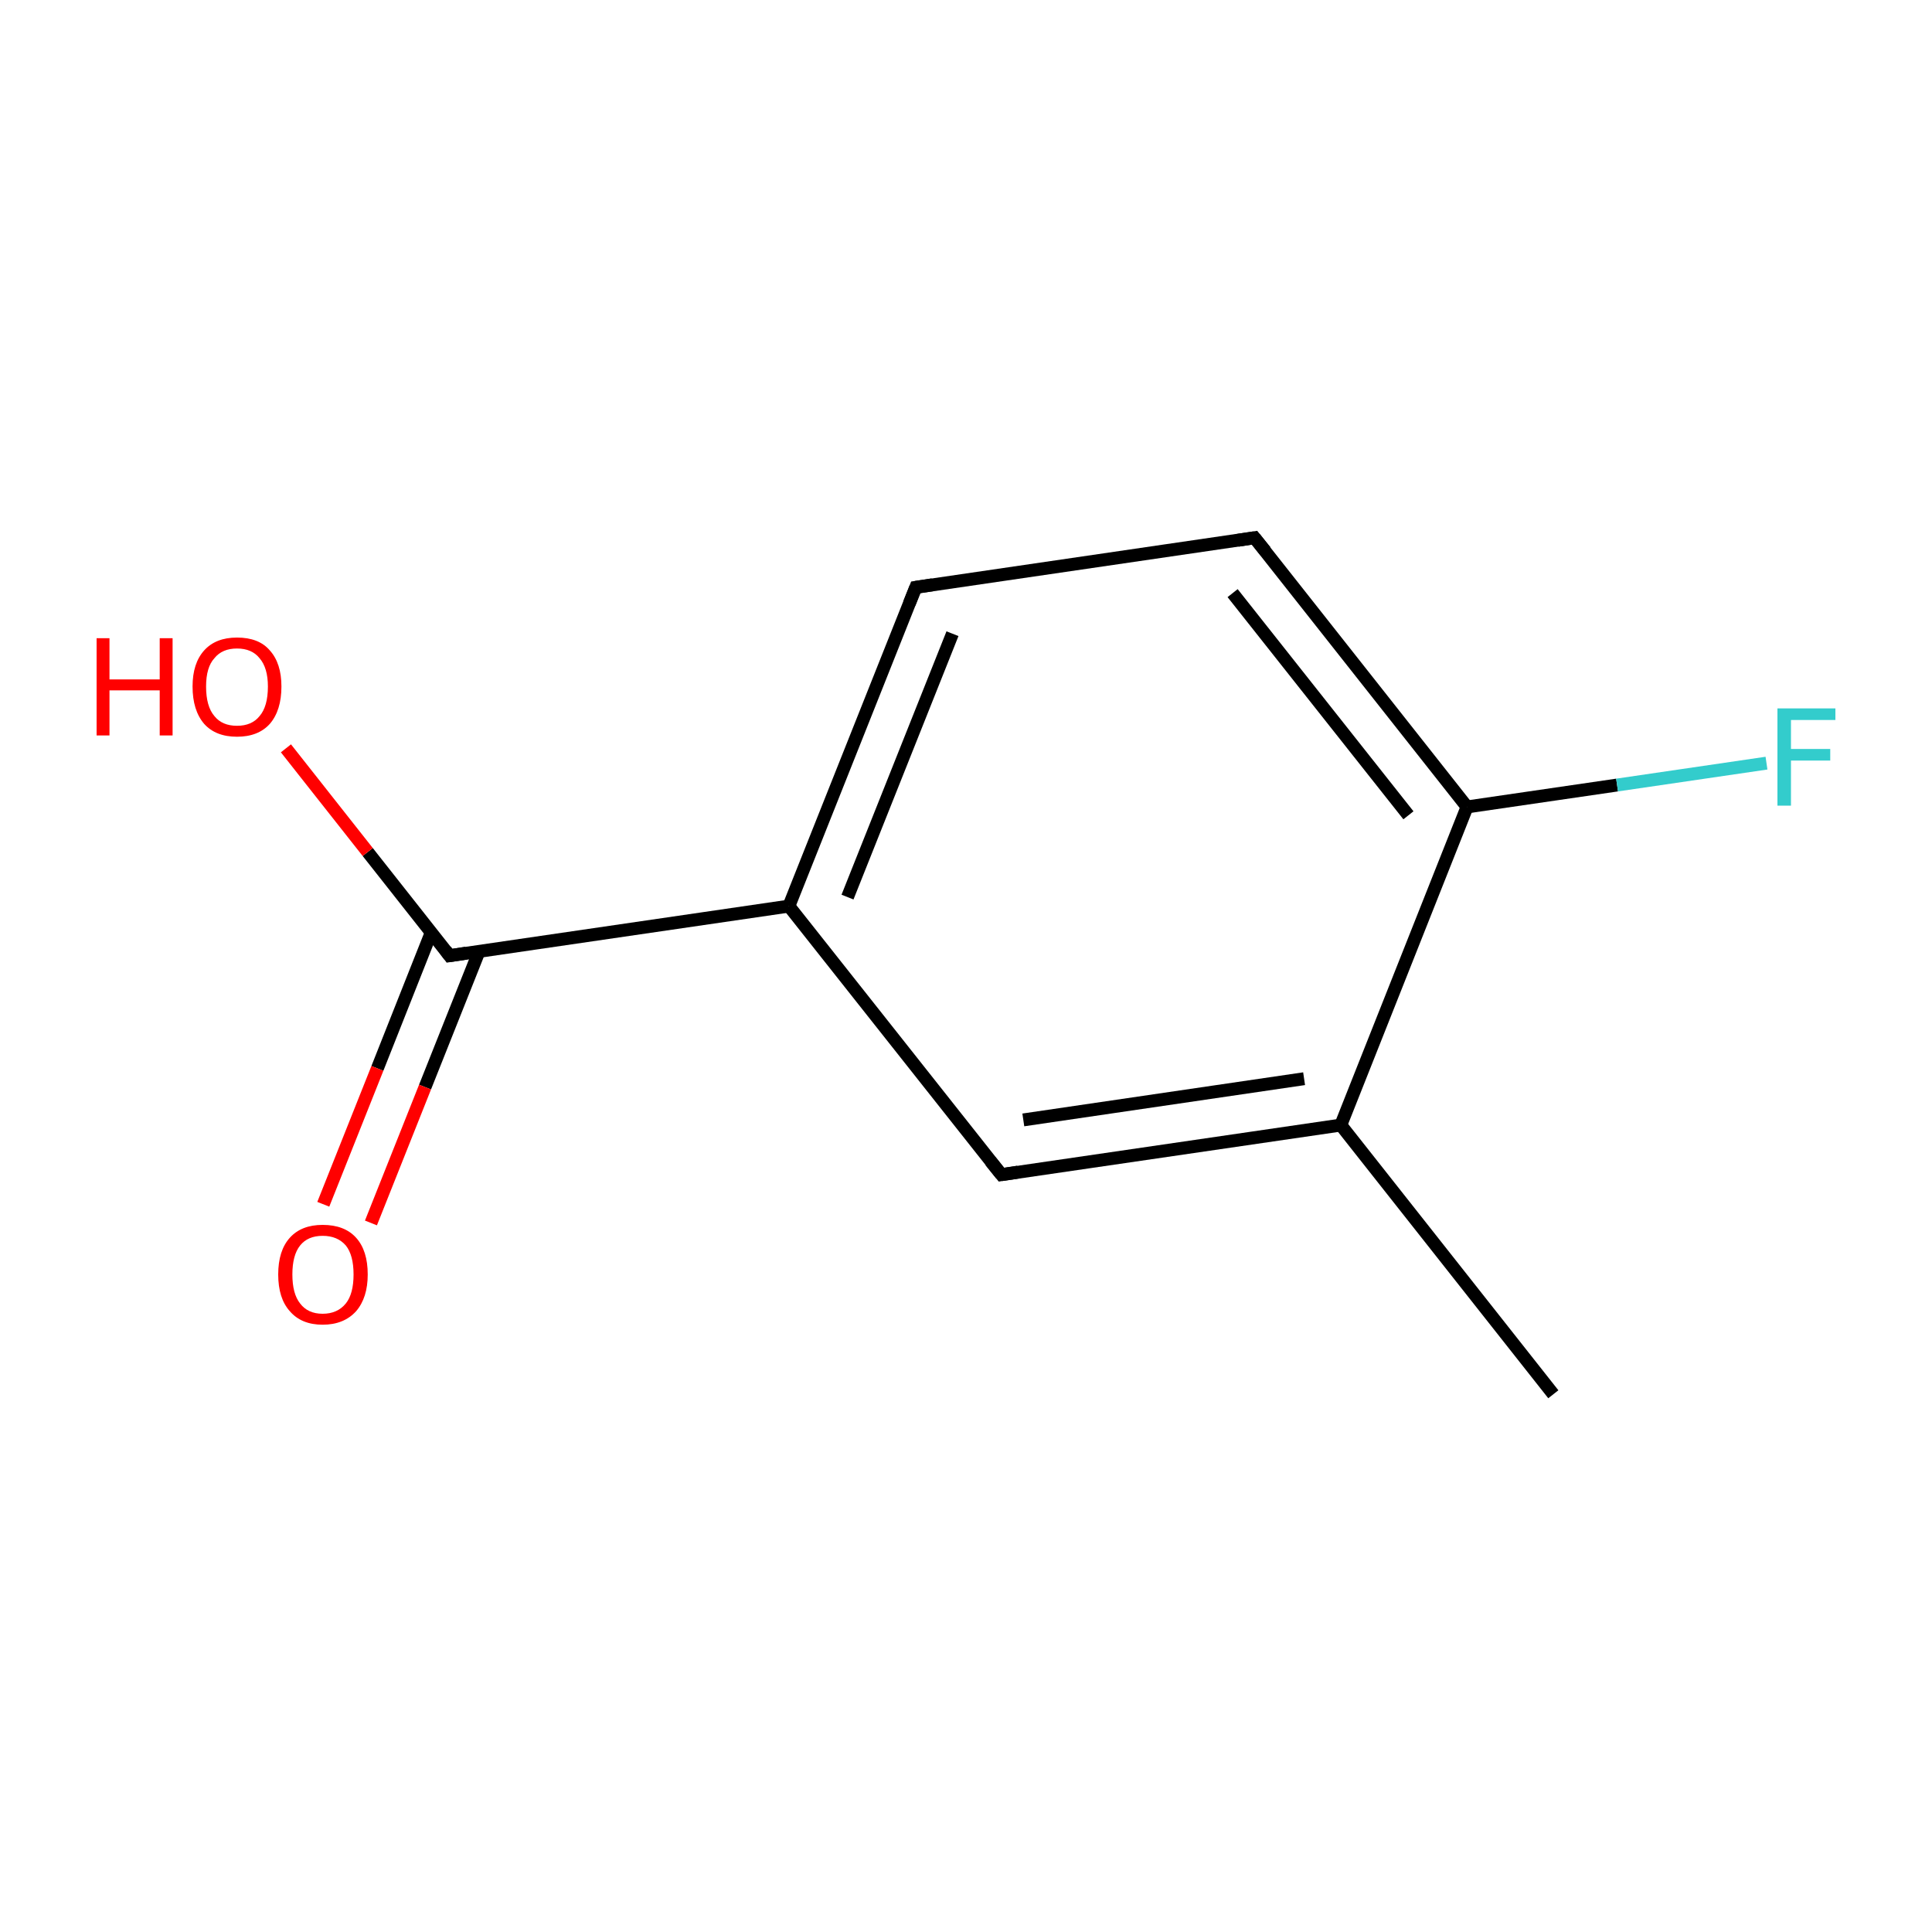 <?xml version='1.0' encoding='iso-8859-1'?>
<svg version='1.1' baseProfile='full'
              xmlns='http://www.w3.org/2000/svg'
                      xmlns:rdkit='http://www.rdkit.org/xml'
                      xmlns:xlink='http://www.w3.org/1999/xlink'
                  xml:space='preserve'
width='300px' height='300px' viewBox='0 0 300 300'>
<!-- END OF HEADER -->
<rect style='opacity:1.0;fill:#FFFFFF;stroke:none' width='300.0' height='300.0' x='0.0' y='0.0'> </rect>
<path class='bond-0 atom-0 atom-1' d='M 241.2,216.5 L 208.2,174.7' style='fill:none;fill-rule:evenodd;stroke:#000000;stroke-width:2.0px;stroke-linecap:butt;stroke-linejoin:miter;stroke-opacity:1' />
<path class='bond-1 atom-1 atom-2' d='M 208.2,174.7 L 155.5,182.4' style='fill:none;fill-rule:evenodd;stroke:#000000;stroke-width:2.0px;stroke-linecap:butt;stroke-linejoin:miter;stroke-opacity:1' />
<path class='bond-1 atom-1 atom-2' d='M 202.5,167.5 L 158.9,173.9' style='fill:none;fill-rule:evenodd;stroke:#000000;stroke-width:2.0px;stroke-linecap:butt;stroke-linejoin:miter;stroke-opacity:1' />
<path class='bond-2 atom-2 atom-3' d='M 155.5,182.4 L 122.5,140.7' style='fill:none;fill-rule:evenodd;stroke:#000000;stroke-width:2.0px;stroke-linecap:butt;stroke-linejoin:miter;stroke-opacity:1' />
<path class='bond-3 atom-3 atom-4' d='M 122.5,140.7 L 69.8,148.4' style='fill:none;fill-rule:evenodd;stroke:#000000;stroke-width:2.0px;stroke-linecap:butt;stroke-linejoin:miter;stroke-opacity:1' />
<path class='bond-4 atom-4 atom-5' d='M 67.0,144.7 L 58.6,165.9' style='fill:none;fill-rule:evenodd;stroke:#000000;stroke-width:2.0px;stroke-linecap:butt;stroke-linejoin:miter;stroke-opacity:1' />
<path class='bond-4 atom-4 atom-5' d='M 58.6,165.9 L 50.2,187.0' style='fill:none;fill-rule:evenodd;stroke:#FF0000;stroke-width:2.0px;stroke-linecap:butt;stroke-linejoin:miter;stroke-opacity:1' />
<path class='bond-4 atom-4 atom-5' d='M 74.4,147.7 L 66.0,168.8' style='fill:none;fill-rule:evenodd;stroke:#000000;stroke-width:2.0px;stroke-linecap:butt;stroke-linejoin:miter;stroke-opacity:1' />
<path class='bond-4 atom-4 atom-5' d='M 66.0,168.8 L 57.6,189.9' style='fill:none;fill-rule:evenodd;stroke:#FF0000;stroke-width:2.0px;stroke-linecap:butt;stroke-linejoin:miter;stroke-opacity:1' />
<path class='bond-5 atom-4 atom-6' d='M 69.8,148.4 L 57.1,132.3' style='fill:none;fill-rule:evenodd;stroke:#000000;stroke-width:2.0px;stroke-linecap:butt;stroke-linejoin:miter;stroke-opacity:1' />
<path class='bond-5 atom-4 atom-6' d='M 57.1,132.3 L 44.4,116.2' style='fill:none;fill-rule:evenodd;stroke:#FF0000;stroke-width:2.0px;stroke-linecap:butt;stroke-linejoin:miter;stroke-opacity:1' />
<path class='bond-6 atom-3 atom-7' d='M 122.5,140.7 L 142.2,91.2' style='fill:none;fill-rule:evenodd;stroke:#000000;stroke-width:2.0px;stroke-linecap:butt;stroke-linejoin:miter;stroke-opacity:1' />
<path class='bond-6 atom-3 atom-7' d='M 131.6,139.3 L 147.9,98.4' style='fill:none;fill-rule:evenodd;stroke:#000000;stroke-width:2.0px;stroke-linecap:butt;stroke-linejoin:miter;stroke-opacity:1' />
<path class='bond-7 atom-7 atom-8' d='M 142.2,91.2 L 194.8,83.5' style='fill:none;fill-rule:evenodd;stroke:#000000;stroke-width:2.0px;stroke-linecap:butt;stroke-linejoin:miter;stroke-opacity:1' />
<path class='bond-8 atom-8 atom-9' d='M 194.8,83.5 L 227.8,125.3' style='fill:none;fill-rule:evenodd;stroke:#000000;stroke-width:2.0px;stroke-linecap:butt;stroke-linejoin:miter;stroke-opacity:1' />
<path class='bond-8 atom-8 atom-9' d='M 191.4,92.1 L 218.7,126.6' style='fill:none;fill-rule:evenodd;stroke:#000000;stroke-width:2.0px;stroke-linecap:butt;stroke-linejoin:miter;stroke-opacity:1' />
<path class='bond-9 atom-9 atom-10' d='M 227.8,125.3 L 251.1,121.9' style='fill:none;fill-rule:evenodd;stroke:#000000;stroke-width:2.0px;stroke-linecap:butt;stroke-linejoin:miter;stroke-opacity:1' />
<path class='bond-9 atom-9 atom-10' d='M 251.1,121.9 L 274.3,118.5' style='fill:none;fill-rule:evenodd;stroke:#33CCCC;stroke-width:2.0px;stroke-linecap:butt;stroke-linejoin:miter;stroke-opacity:1' />
<path class='bond-10 atom-9 atom-1' d='M 227.8,125.3 L 208.2,174.7' style='fill:none;fill-rule:evenodd;stroke:#000000;stroke-width:2.0px;stroke-linecap:butt;stroke-linejoin:miter;stroke-opacity:1' />
<path d='M 158.1,182.0 L 155.5,182.4 L 153.8,180.3' style='fill:none;stroke:#000000;stroke-width:2.0px;stroke-linecap:butt;stroke-linejoin:miter;stroke-miterlimit:10;stroke-opacity:1;' />
<path d='M 72.4,148.0 L 69.8,148.4 L 69.2,147.6' style='fill:none;stroke:#000000;stroke-width:2.0px;stroke-linecap:butt;stroke-linejoin:miter;stroke-miterlimit:10;stroke-opacity:1;' />
<path d='M 141.2,93.7 L 142.2,91.2 L 144.8,90.8' style='fill:none;stroke:#000000;stroke-width:2.0px;stroke-linecap:butt;stroke-linejoin:miter;stroke-miterlimit:10;stroke-opacity:1;' />
<path d='M 192.2,83.9 L 194.8,83.5 L 196.5,85.6' style='fill:none;stroke:#000000;stroke-width:2.0px;stroke-linecap:butt;stroke-linejoin:miter;stroke-miterlimit:10;stroke-opacity:1;' />
<path class='atom-5' d='M 43.2 197.9
Q 43.2 194.2, 45.0 192.2
Q 46.8 190.2, 50.1 190.2
Q 53.5 190.2, 55.3 192.2
Q 57.1 194.2, 57.1 197.9
Q 57.1 201.5, 55.3 203.6
Q 53.4 205.7, 50.1 205.7
Q 46.8 205.7, 45.0 203.6
Q 43.2 201.6, 43.2 197.9
M 50.1 204.0
Q 52.4 204.0, 53.7 202.4
Q 54.9 200.9, 54.9 197.9
Q 54.9 194.9, 53.7 193.4
Q 52.4 191.9, 50.1 191.9
Q 47.8 191.9, 46.6 193.4
Q 45.4 194.9, 45.4 197.9
Q 45.4 200.9, 46.6 202.4
Q 47.8 204.0, 50.1 204.0
' fill='#FF0000'/>
<path class='atom-6' d='M 15.0 99.1
L 17.0 99.1
L 17.0 105.5
L 24.8 105.5
L 24.8 99.1
L 26.8 99.1
L 26.8 114.2
L 24.8 114.2
L 24.8 107.2
L 17.0 107.2
L 17.0 114.2
L 15.0 114.2
L 15.0 99.1
' fill='#FF0000'/>
<path class='atom-6' d='M 29.9 106.6
Q 29.9 103.0, 31.7 101.0
Q 33.5 99.0, 36.8 99.0
Q 40.2 99.0, 41.9 101.0
Q 43.7 103.0, 43.7 106.6
Q 43.7 110.3, 41.9 112.4
Q 40.1 114.4, 36.8 114.4
Q 33.5 114.4, 31.7 112.4
Q 29.9 110.3, 29.9 106.6
M 36.8 112.7
Q 39.1 112.7, 40.3 111.2
Q 41.6 109.7, 41.6 106.6
Q 41.6 103.7, 40.3 102.2
Q 39.1 100.7, 36.8 100.7
Q 34.5 100.7, 33.3 102.2
Q 32.0 103.6, 32.0 106.6
Q 32.0 109.7, 33.3 111.2
Q 34.5 112.7, 36.8 112.7
' fill='#FF0000'/>
<path class='atom-10' d='M 276.0 110.0
L 285.0 110.0
L 285.0 111.8
L 278.1 111.8
L 278.1 116.3
L 284.2 116.3
L 284.2 118.1
L 278.1 118.1
L 278.1 125.1
L 276.0 125.1
L 276.0 110.0
' fill='#33CCCC'/>
</svg>
